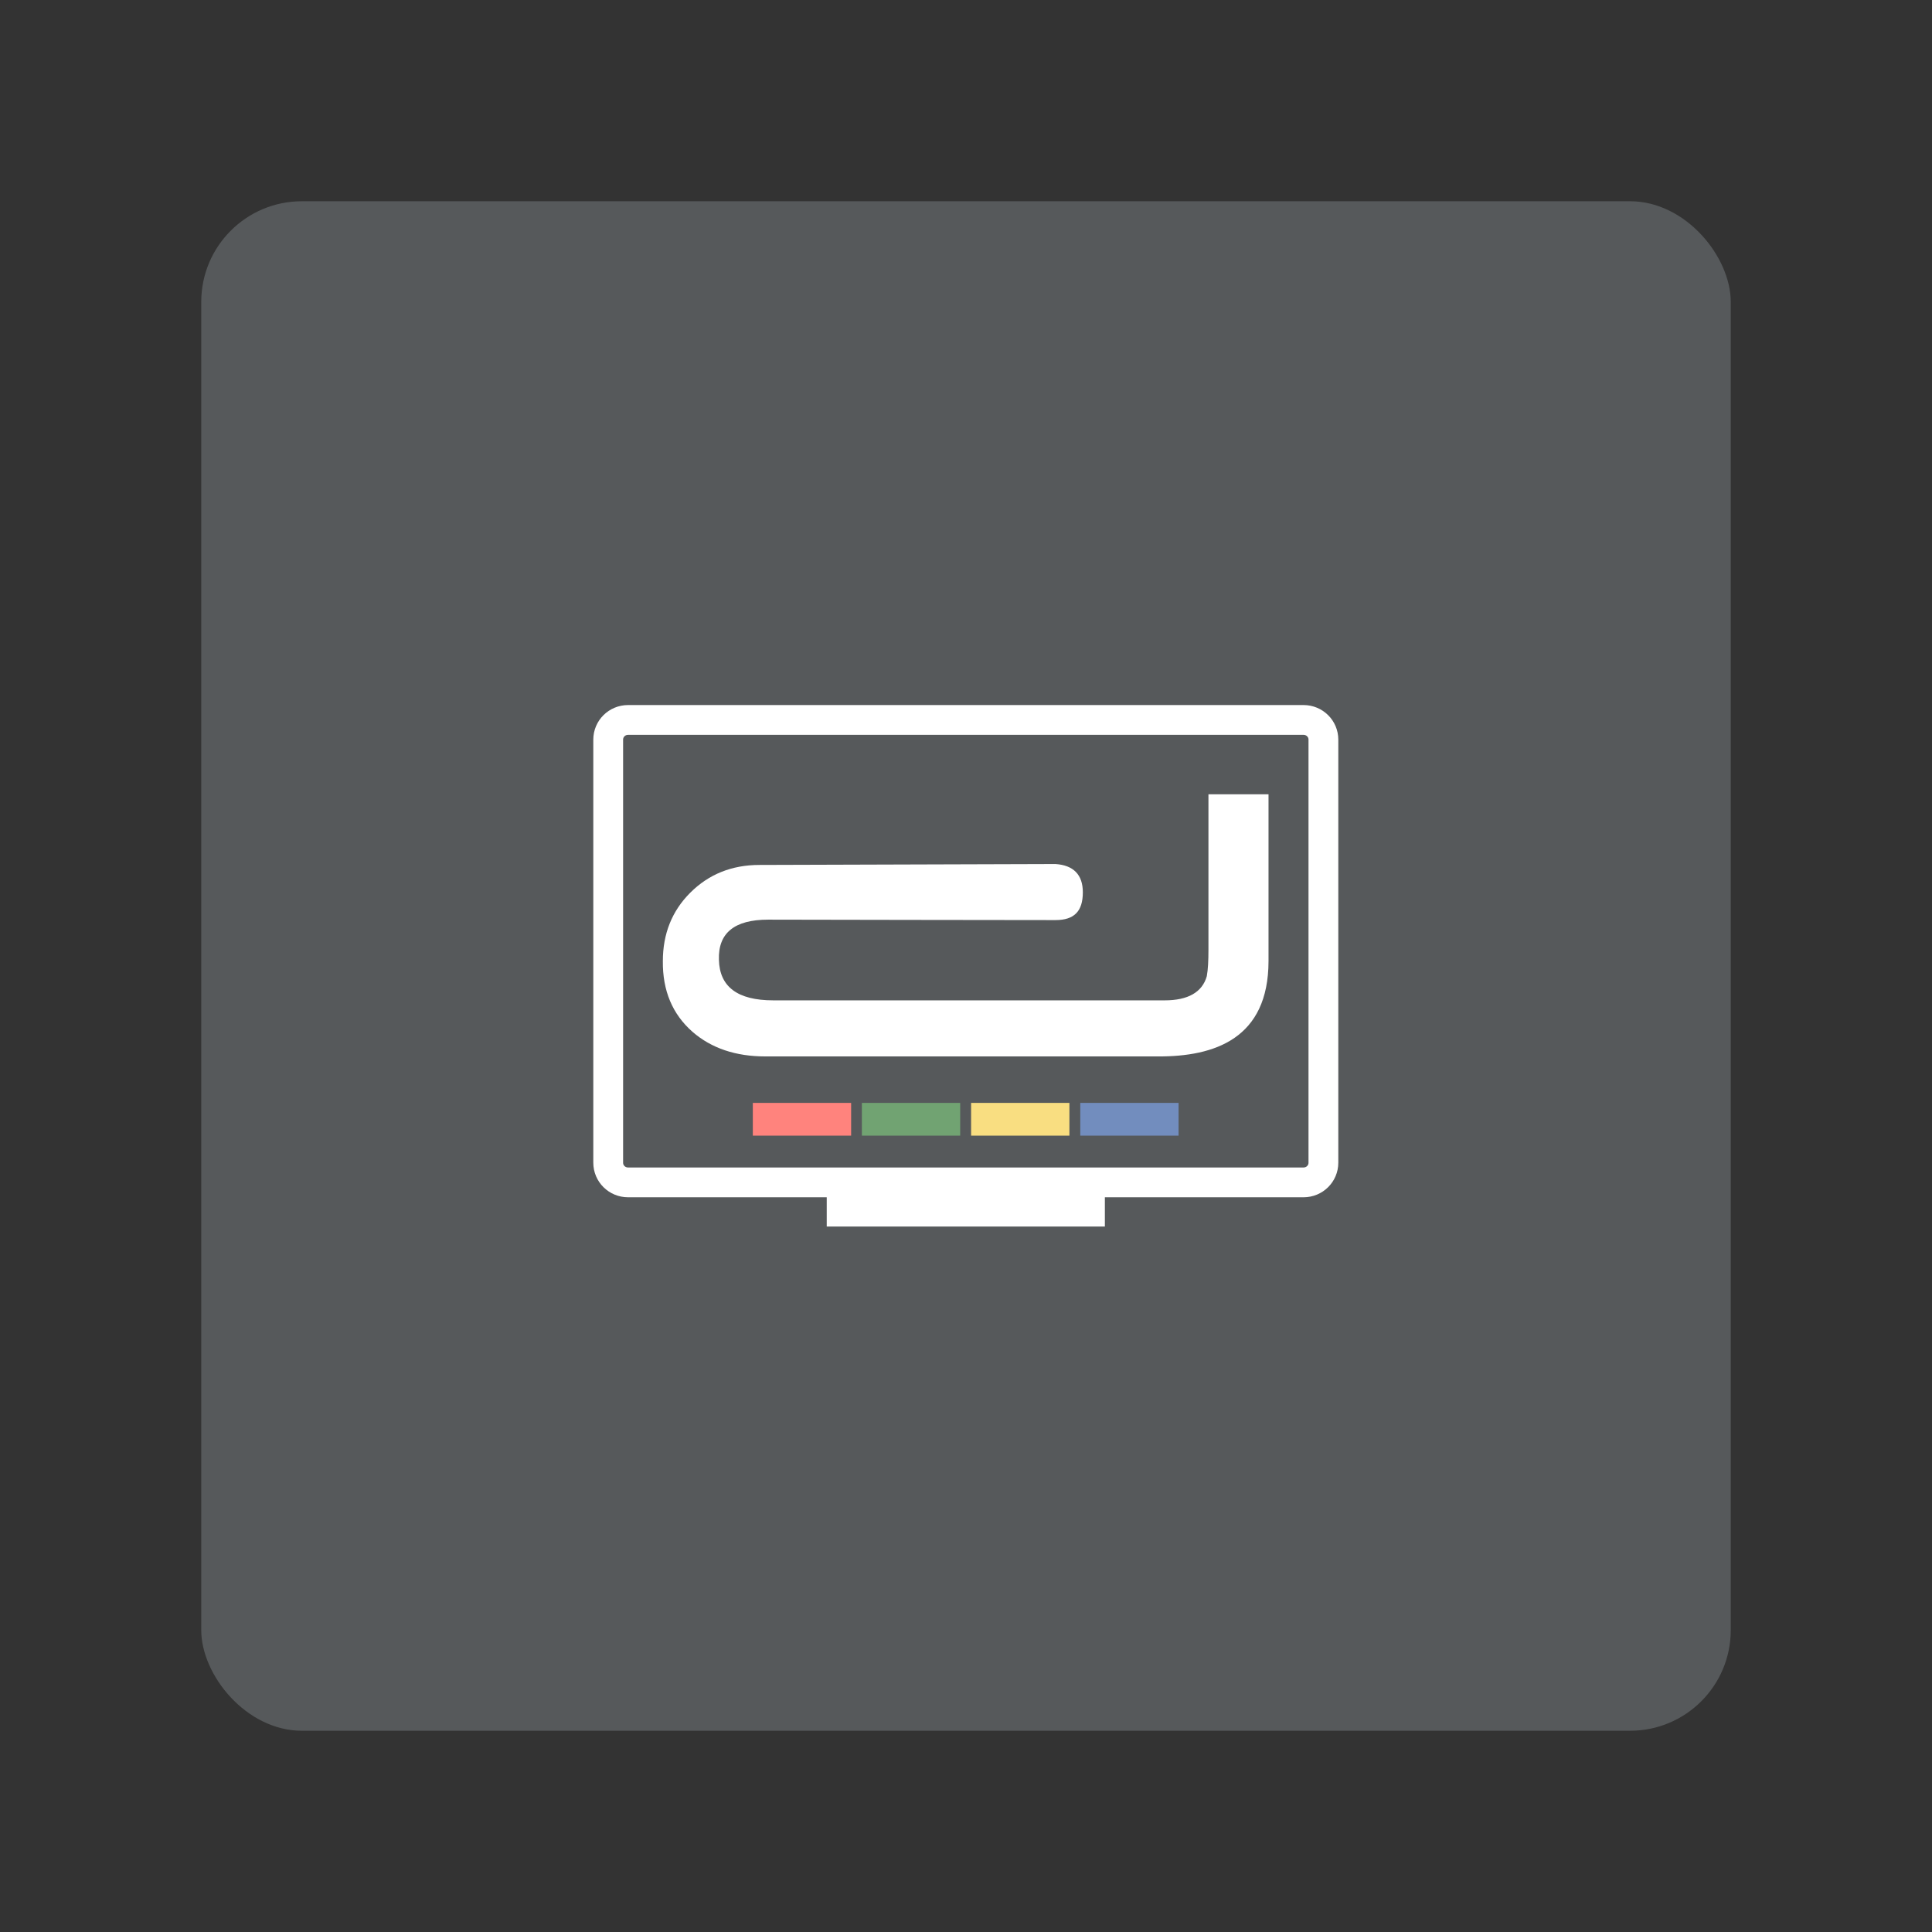 <?xml version="1.0" encoding="UTF-8"?>
<svg version="1.1" viewBox="0 0 192 192" xml:space="preserve" xmlns="http://www.w3.org/2000/svg">
	 <rect x="0" y="0" width="192" height="192" fill="#333333" stroke="none"/>
	 <rect class="a" x="20" y="20" width="152" height="152" rx="10" fill="#56595b"/><g transform="matrix(1.115 0 0 1.115 35.465 35.367)"><g transform="translate(0,36)"><path d="m24.172-3.551c-0.981 0-1.771 0.782-1.771 1.754v37.708c0 0.972 0.79 1.754 1.771 1.754h60.204c0.981 0 1.771-0.782 1.771-1.754v-37.708c0-0.972-0.79-1.754-1.771-1.754zm19.035 42.509v1.315h22.134v-1.315z" fill="#56595b" stroke="#fff" stroke-width="2.656"/></g></g><g transform="matrix(1.327 0 0 1.327 48.209 -111.1)"><g transform="matrix(.409 0 0 .409 -3.273 117.03)"><rect x="76.992" y="120.51" width="18" height="5.997" fill="#71a372"/><rect x="96.991" y="120.51" width="18" height="5.997" fill="#f9de81"/><rect x="57.023" y="120.51" width="18" height="5.997" fill="#ff837d"/><rect x="116.98" y="120.51" width="18" height="5.997" fill="#728dbe"/></g><g transform="matrix(.409 0 0 .409 -3.273 116.43)"><path d="m132.45 103.2c4.23 0 6.865-1.475 7.7-4.424 0.223-1.224 0.3-2.838 0.3-4.842v-28.466h11v30.553c-0.021 14.159-9.83 17.503-20.3 17.447h-71.818c-5.454 0-9.906-1.503-13.357-4.508-3.673-3.228-5.482-7.541-5.426-12.939 0-5.009 1.67-9.183 5.009-12.522 3.395-3.395 7.624-5.092 12.689-5.092l54.203-0.167c3.284 0.223 5 1.948 5 5.176 0 3.45-1.55 5.087-5 5.087-22.455-0.01-30.119-0.05-52.617-0.079-6.177 0-9.183 2.449-9.016 7.346 0.111 4.953 3.423 7.43 9.934 7.43z" fill="#fff"/></g></g></svg>
